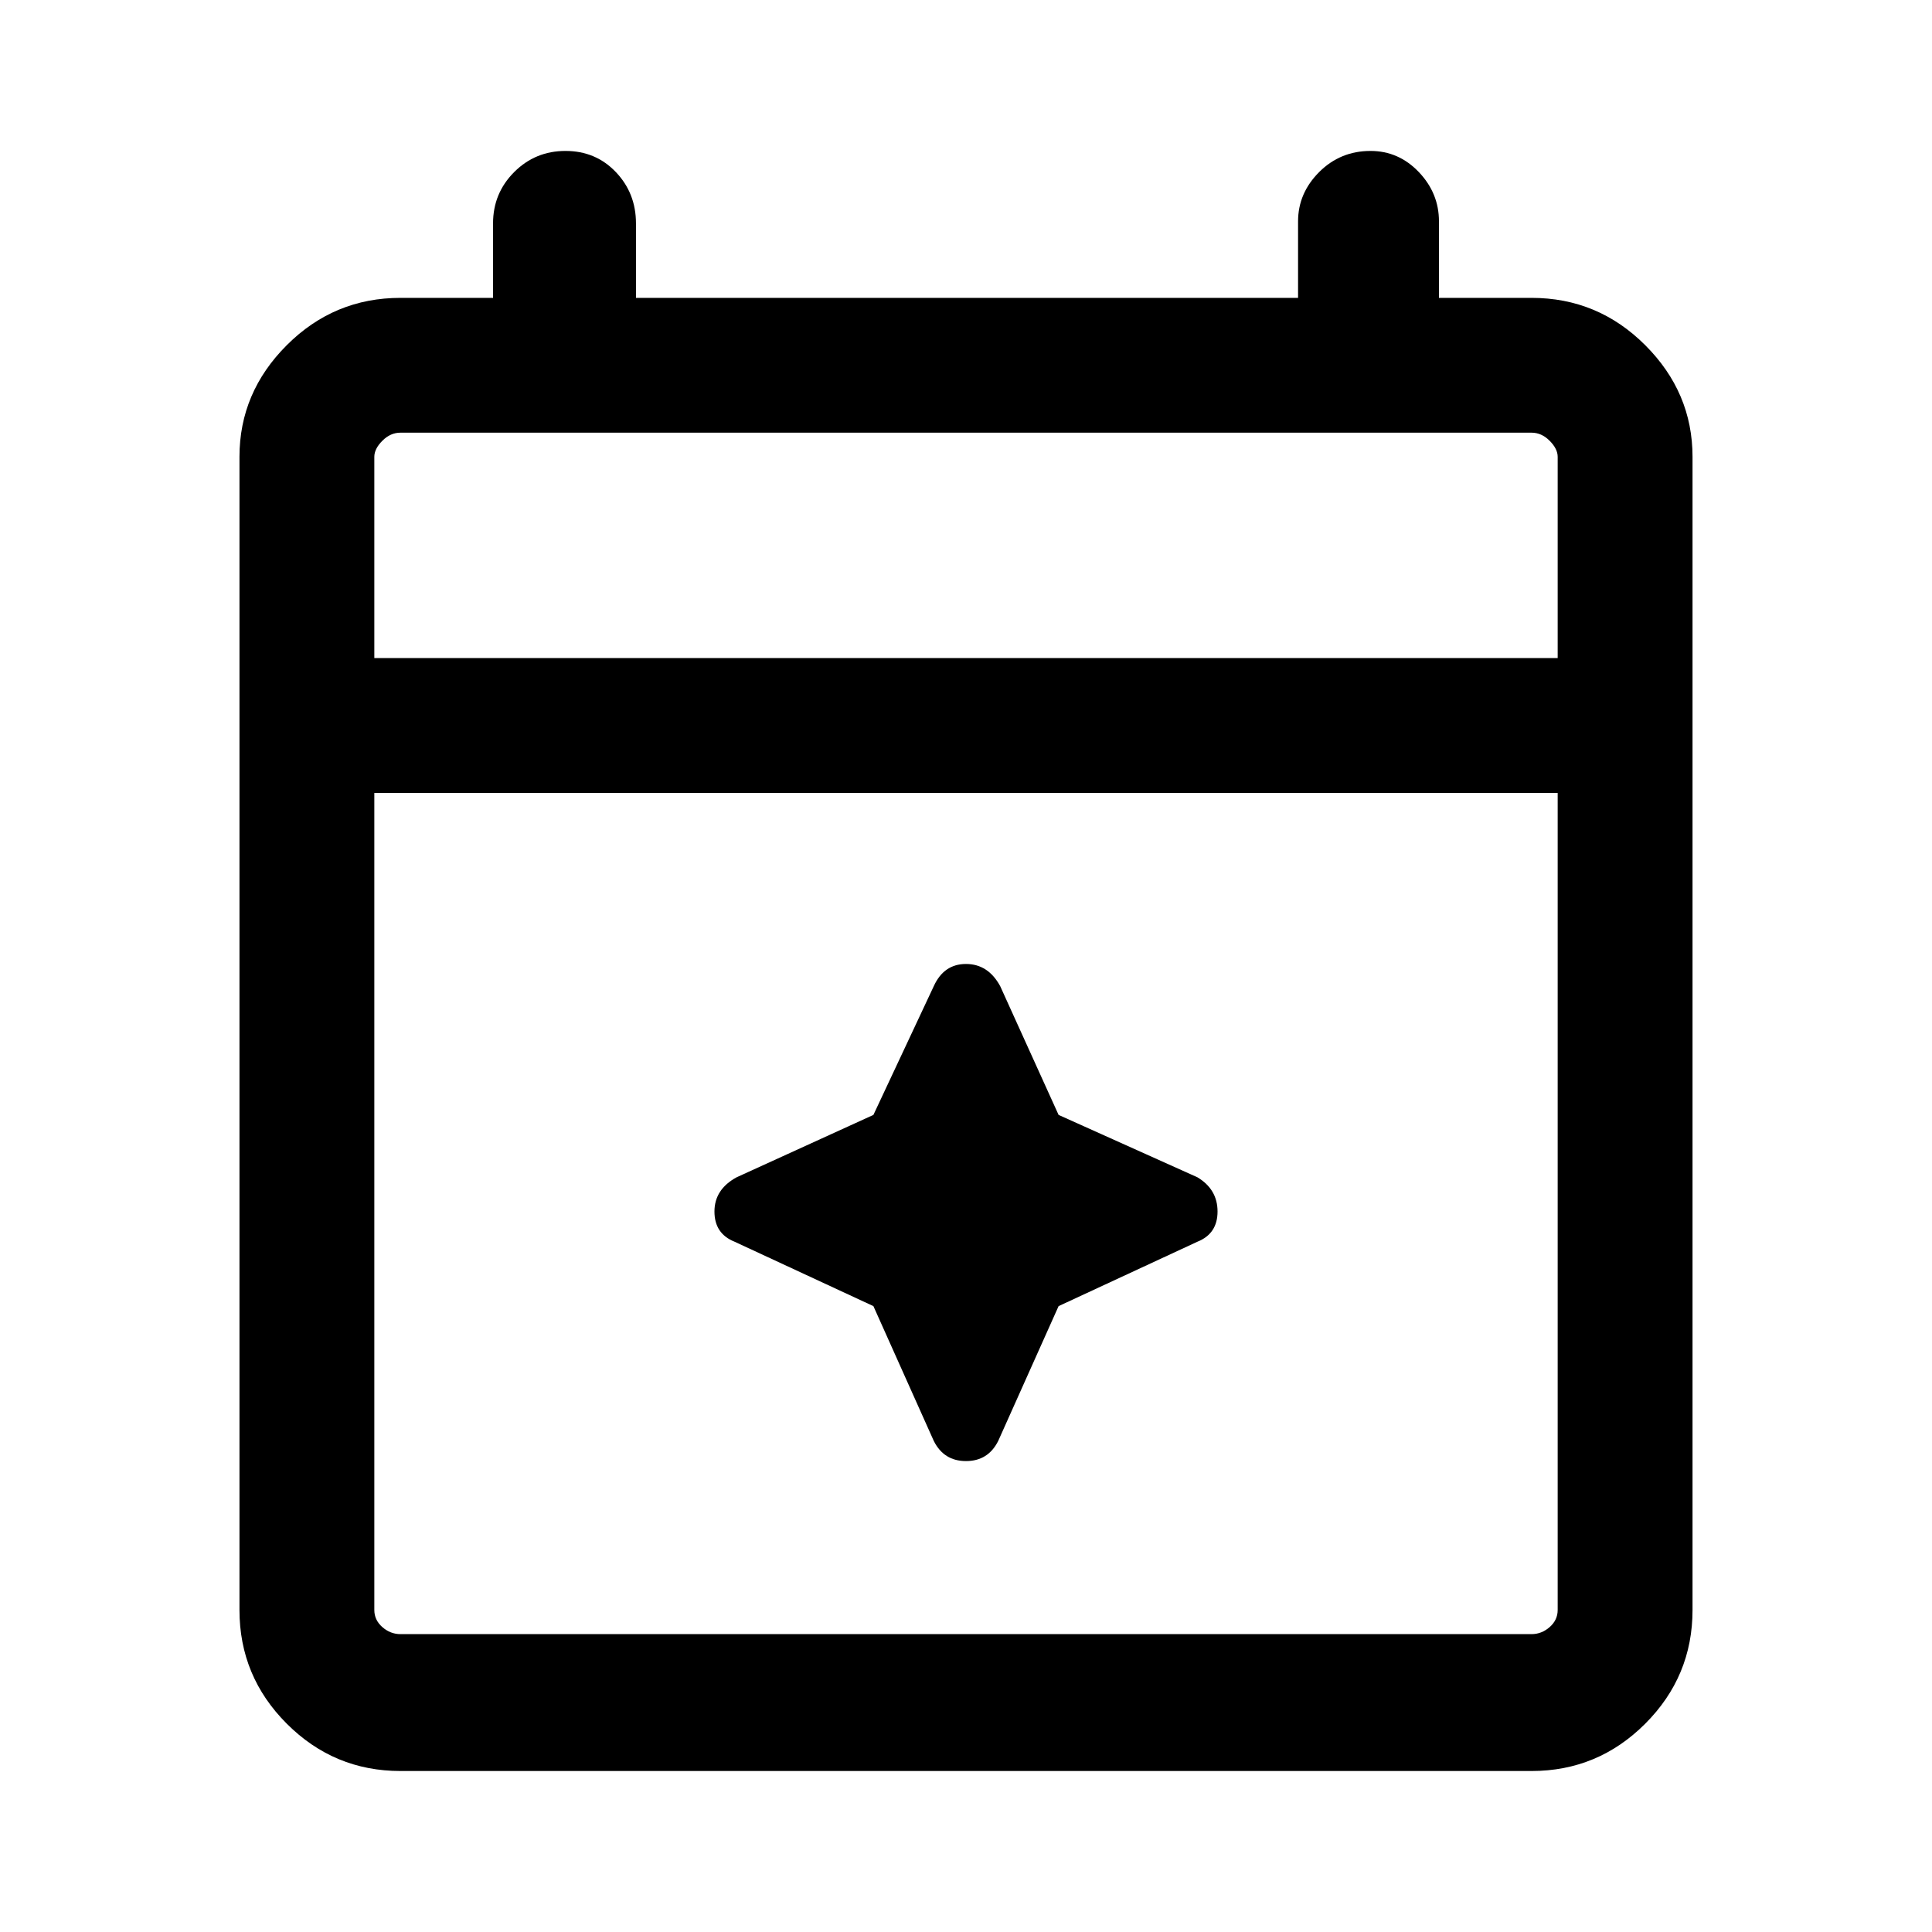 <svg xmlns="http://www.w3.org/2000/svg" height="40" width="40"><path d="M8.292 36.667q-1.375 0-2.354-.979-.98-.98-.98-2.355V9.458q0-1.333.98-2.312.979-.979 2.354-.979h1.916V4.625q0-.625.438-1.063.437-.437 1.062-.437t1.042.437q.417.438.417 1.063v1.542h13.708V4.583q0-.583.437-1.021.438-.437 1.063-.437.583 0 1 .437.417.438.417 1.021v1.584h1.916q1.375 0 2.354.979.98.979.98 2.312v23.875q0 1.375-.98 2.355-.979.979-2.354.979Zm0-2.834h23.416q.209 0 .375-.145.167-.146.167-.355V16.417H7.75v16.916q0 .209.167.355.166.145.375.145ZM7.75 13.625h24.5V9.458q0-.166-.167-.333-.166-.167-.375-.167H8.292q-.209 0-.375.167-.167.167-.167.333Zm0 0V8.958v4.667Zm11.583 16.208-1.25-2.791-2.875-1.334q-.416-.166-.416-.625 0-.458.458-.708l2.833-1.292 1.25-2.666q.209-.459.667-.459.458 0 .708.459l1.209 2.666 2.875 1.292q.416.25.416.708 0 .459-.416.625l-2.875 1.334-1.25 2.791q-.209.417-.667.417-.458 0-.667-.417Z"/></svg>